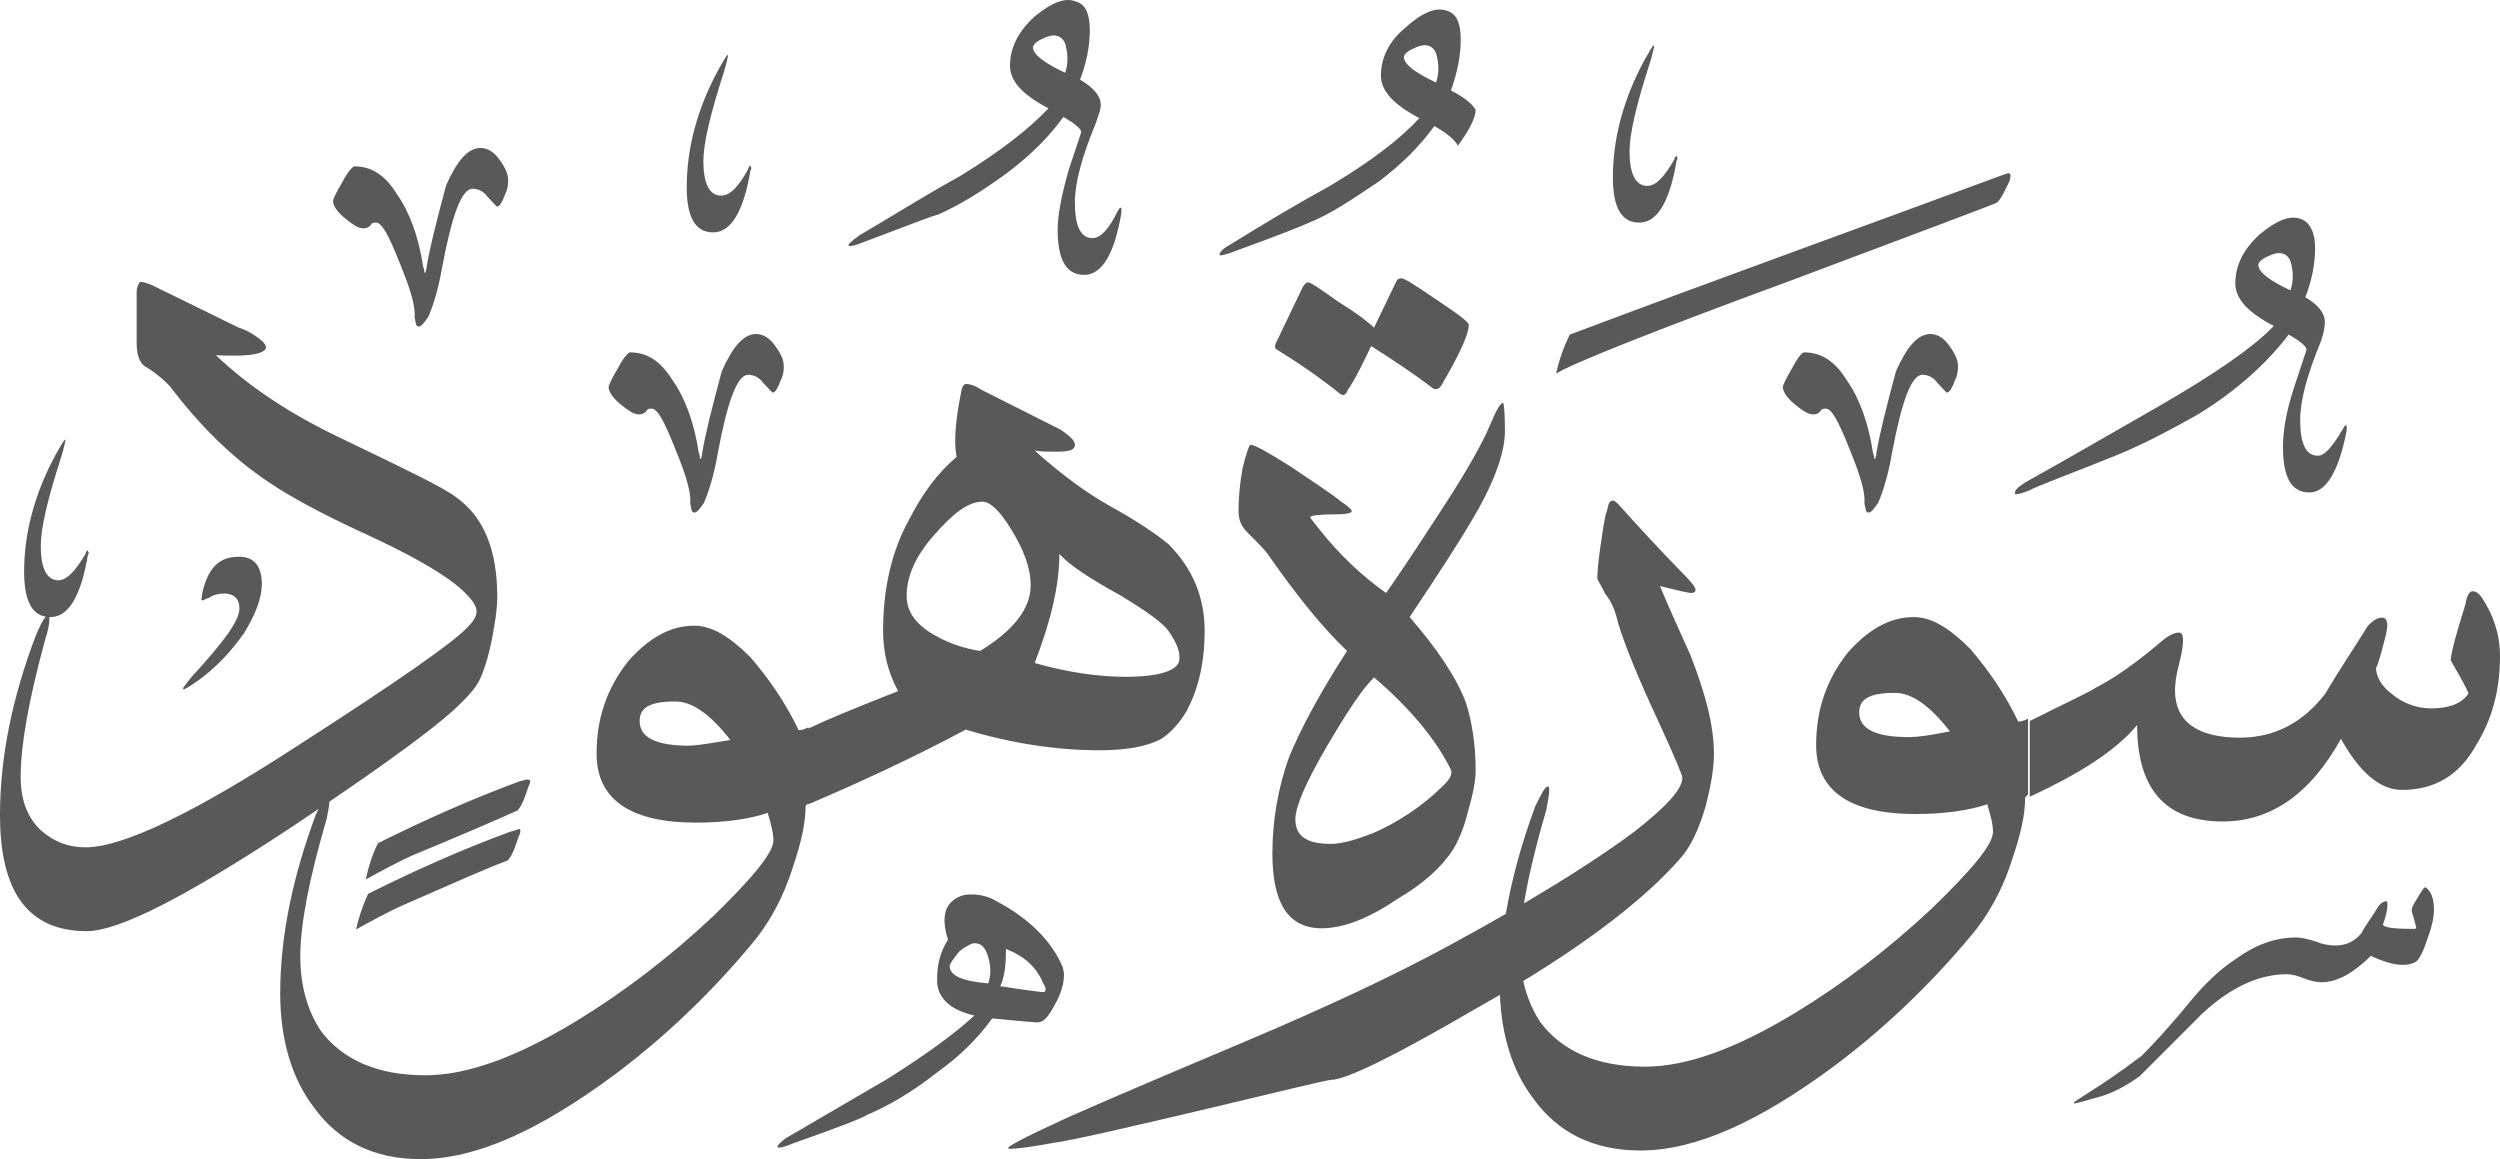 <?xml version="1.0" encoding="utf-8"?>
<svg width="435.4px" height="201.871px" viewBox="0 0 435.4 201.871" version="1.1" xmlns:xlink="http://www.w3.org/1999/xlink" xmlns="http://www.w3.org/2000/svg">
  <defs>
    <path d="M435.4 0L435.4 0L435.4 201.871L0 201.871L0 0L435.4 0Z" id="path_1" />
    <clipPath id="clip_1">
      <use xlink:href="#path_1" clip-rule="evenodd" fill-rule="evenodd" />
    </clipPath>
  </defs>
  <g id="Surah_11_of_114_(modified)">
    <path d="M435.4 0L435.4 0L435.4 201.871L0 201.871L0 0L435.4 0Z" id="Surah_11_of_114_(modified)" fill="none" stroke="none" />
    <path d="M187.2 35.271C187.2 31.871 188.4 27.371 190.8 21.571C190.898 21.277 190.996 20.994 191.09 20.725C191.473 19.62 191.78 18.734 191.7 18.171C191.7 16.771 190.5 15.271 188.1 13.871C189.3 10.771 189.8 7.871 189.8 5.271C189.8 2.471 189.1 0.771 187.4 0.271C185.5 -0.529 183.1 0.471 180.2 2.871C177.3 5.471 175.9 8.371 175.9 11.471C175.9 14.071 178 16.471 182.6 18.871C179.2 22.471 174.2 26.371 167.2 30.671C161.2 33.971 155.5 37.571 149.7 40.971C148.3 41.971 147.8 42.471 147.8 42.671C147.8 42.871 147.8 42.871 148 42.871C148.2 42.871 149.2 42.671 150.4 42.171C158.1 39.271 162.4 37.571 163.4 37.371C167 35.771 171 33.371 175.6 29.971C179.4 27.071 182.6 23.971 185.2 20.371C187.3 21.571 188.3 22.471 188.3 22.971C188.3 23.171 187.5 25.371 186.1 29.671C184.9 33.971 184.2 37.371 184.2 39.971C184.2 45.271 185.7 47.871 188.8 47.871C191.9 47.871 194.1 44.271 195.3 37.071L195.3 36.371C195.3 36.171 195.3 36.171 195.1 36.171C194.8 36.371 194.8 36.671 194.6 36.871C193.2 39.771 191.7 41.471 190.3 41.471C188.2 41.471 187.2 39.371 187.2 35.271ZM240.5 13.171C240.5 15.771 242.6 18.171 247.2 20.571C243.9 24.171 238.8 28.071 231.8 32.271C225.8 35.571 220.1 38.971 214.3 42.571C212.9 43.271 212.4 44.071 212.4 44.271C212.4 44.271 212.4 44.471 212.6 44.471C212.8 44.471 213.8 44.271 215 43.771C222.7 40.971 227 39.271 228 38.771C231.6 37.371 235.6 34.671 240.2 31.571C244 28.671 247.2 25.571 249.8 21.971C252 23.171 253.4 24.371 253.9 25.371C256 22.571 257 20.371 257 19.171C256.5 18.171 255.1 16.971 252.7 15.771C253.9 12.371 254.4 9.471 254.4 6.871C254.4 4.071 253.7 2.371 252 1.871C250.1 1.171 247.7 2.171 244.8 4.771C241.9 7.171 240.5 10.071 240.5 13.171ZM185.7 8.371C186 9.771 186 11.271 185.5 12.671C181.9 10.971 180 9.571 179.9 8.271C179.9 7.871 180.3 7.371 181.3 6.871C182.3 6.371 183 6.171 183.5 6.171C184.7 6.171 185.5 6.971 185.7 8.371ZM250.3 10.071C250.6 11.471 250.6 12.971 250.1 14.371C246.5 12.671 244.6 11.271 244.5 9.971C244.5 9.571 244.9 9.071 245.9 8.571C246.9 8.071 247.6 7.871 248.1 7.871C249.3 7.871 250.1 8.671 250.3 10.071ZM291.8 27.271C291.8 27.271 291.6 27.571 291.6 27.771C289.9 30.671 288.5 32.371 286.9 32.371C284.8 32.371 283.8 30.171 283.8 26.371C283.8 23.271 285 18.171 287.4 10.771C287.9 9.071 288.1 8.071 288.1 7.871C287.8 7.871 287.4 8.771 286.4 10.471C282.6 17.471 280.9 24.371 280.9 30.871C280.9 36.171 282.4 38.771 285.5 38.771C288.6 38.771 290.8 35.171 292 27.971C292.2 27.771 292.2 27.471 292 27.271C292 27.181 292 27.131 291.981 27.122C291.959 27.112 291.909 27.162 291.8 27.271ZM130.5 28.971C130.5 28.971 130.3 29.271 130.3 29.471C128.7 32.371 127.2 34.071 125.6 34.071C123.5 34.071 122.5 31.871 122.5 28.071C122.5 24.971 123.7 19.871 126.1 12.471C126.6 10.771 126.8 9.771 126.8 9.571C126.5 9.571 126.1 10.471 125.1 12.171C121.3 19.171 119.6 26.071 119.6 32.571C119.6 37.871 121.1 40.471 124.2 40.471C127.3 40.471 129.5 36.871 130.7 29.671C130.9 29.471 130.9 29.171 130.7 28.971C130.7 28.881 130.7 28.831 130.681 28.823C130.659 28.812 130.609 28.862 130.5 28.971ZM61.7 28.971C64.6 28.971 67 30.371 69.1 33.771C71.3 36.871 72.9 41.171 73.7 46.471C73.9 46.971 73.9 47.171 73.9 47.471L74.1 47.471C74.1 47.271 74.3 46.971 74.3 46.471C74.8 43.371 76 38.571 77.7 32.271C79.6 27.971 81.5 25.771 83.7 25.771C84.9 25.771 86.1 26.471 87.1 27.971C88.1 29.371 88.5 30.371 88.5 31.371C88.5 31.871 88.5 32.771 88 33.771C87.5 35.171 87 35.971 86.6 35.971C86.4 35.971 85.9 35.271 84.9 34.271C84.2 33.271 83.2 32.871 82.3 32.871C80.4 32.871 78.7 37.471 77 46.571C76.3 50.671 75.3 53.571 74.6 55.171C73.9 56.171 73.4 56.871 72.9 56.871C72.4 56.871 72.4 56.171 72.2 55.171C72.4 53.471 71.5 50.371 69.6 45.771C67.7 40.971 66.5 38.771 65.5 38.771C65 38.771 64.8 38.771 64.5 39.271C64.3 39.471 64 39.771 63.3 39.771C62.3 39.771 61.4 39.071 59.9 37.871C58.5 36.671 58 35.671 58 34.971C58 34.771 58.5 33.571 59.7 31.571C60.7 29.671 61.5 28.971 61.7 28.971ZM273.4 58.271C297.6 49.171 322.8 40.071 348.8 30.471C349.002 30.413 349.188 30.347 349.349 30.29C349.747 30.148 350 30.058 350 30.271C350.2 30.271 350.2 30.771 350 31.471C349 33.671 348.3 34.871 347.8 35.271C347.6 35.471 335.3 40.071 311.6 48.971C287.4 57.871 273.7 63.371 271 65.071C271.5 62.871 272.2 60.671 273.4 58.271ZM404.2 59.471C401.8 65.271 400.6 69.771 400.6 73.171C400.6 77.271 401.6 79.371 403.7 79.371C404.9 79.371 406.3 77.671 408 74.771C408.2 74.571 408.2 74.271 408.5 74.071C408.5 74.071 408.7 74.071 408.7 74.271L408.7 74.971C407.3 82.171 405.1 85.771 402.2 85.771C399.1 85.771 397.6 83.171 397.6 77.871C397.6 75.271 398.1 71.871 399.5 67.571C400.9 63.271 401.7 61.071 401.7 60.871C401.7 60.371 400.7 59.471 398.6 58.271C394.8 63.271 389.5 68.071 382.8 72.171C378.2 74.771 373.7 77.171 368.9 79.171C360 82.771 354.7 84.671 353.5 85.371C352.3 85.871 351.6 86.071 351.1 86.071C350.9 86.071 350.9 85.871 350.9 85.871C350.9 85.371 351.4 84.871 352.8 83.971C360.5 79.671 367.9 75.371 375.6 70.971C385.7 65.171 392.6 60.371 396 56.771C391.4 54.371 389.3 51.971 389.3 49.371C389.3 46.271 390.7 43.371 393.6 40.771C396.5 38.371 398.9 37.371 400.8 38.171C402.2 38.671 403.2 40.371 403.2 43.171C403.2 45.771 402.7 48.671 401.5 51.771C403.9 53.171 404.9 54.671 404.9 56.071C404.9 56.871 404.7 58.071 404.2 59.471ZM398.9 50.571C399.4 49.171 399.4 47.671 399.1 46.271C398.9 44.871 398.1 44.071 396.9 44.071C396.4 44.071 395.7 44.271 394.7 44.771C393.7 45.271 393.3 45.771 393.3 46.171C393.4 47.471 395.3 48.871 398.9 50.571ZM243.1 49.171L239.3 57.071C238.3 56.071 236.2 54.471 233.1 52.571C230 50.371 228.3 49.171 227.8 49.171C227.5 49.171 227 49.671 226.8 50.171L222.2 59.771C222 60.271 222 60.571 222.2 60.771C226.1 63.171 229.9 65.771 233.5 68.671C234 68.971 234.5 68.671 234.7 67.971C236.2 65.771 237.4 63.171 238.8 60.271C242.9 62.871 246.5 65.271 249.6 67.671C250 67.871 250.5 67.871 251 67.171C254.1 61.871 255.8 58.271 255.8 56.571C255.8 56.071 253.9 54.671 250.3 52.271C246.5 49.671 244.6 48.471 244.1 48.471C243.6 48.471 243.3 48.671 243.1 49.171ZM15.1 162.171C5 162.171 0 155.471 0 141.971C0 131.671 2.2 121.371 6.2 110.771C6.946 108.981 7.525 107.859 7.978 107.404C5.434 106.965 4.2 104.379 4.2 99.571C4.2 93.071 5.9 86.171 9.7 79.171C10.7 77.471 11.1 76.571 11.4 76.571C11.4 76.771 11.2 77.771 10.7 79.471C8.3 86.871 7.1 91.971 7.1 95.071C7.1 98.871 8.1 101.071 10.2 101.071C11.8 100.971 13.2 99.271 14.9 96.471C14.9 96.271 15.1 95.971 15.1 95.971C15.209 95.862 15.259 95.812 15.281 95.823C15.3 95.831 15.3 95.881 15.3 95.971C15.5 96.171 15.5 96.471 15.3 96.671C14.1 103.871 11.9 107.471 8.8 107.471C8.73 107.471 8.661 107.47 8.593 107.467C8.6 107.571 8.6 107.704 8.6 107.871C8.6 108.571 8.4 109.771 7.9 111.271C5 121.871 3.6 129.771 3.6 135.271C3.6 139.371 4.8 142.471 7.2 144.671C9.4 146.571 11.8 147.571 14.9 147.571C21.4 147.571 33.9 141.571 52.3 129.571C69.1 118.771 78.7 112.071 81.3 109.371C82.3 108.371 83 107.471 83 106.471C83 105.271 81.6 103.571 79.2 101.671C76.1 99.271 71 96.371 63.8 93.071C56.4 89.671 50.6 86.571 46.8 83.971C40.3 79.671 34.6 73.871 29.5 67.171C28.8 66.471 27.6 65.271 25.7 64.071C24.5 63.571 23.8 62.171 23.8 59.771L23.8 50.871C23.8 50.171 24 49.671 24.3 49.171C24.5 48.971 25.3 49.171 26.5 49.671L41.6 57.071C42.3 57.271 42.8 57.571 43.3 57.771C45.7 59.171 46.7 60.171 46.2 60.871C45.2 61.871 42.6 62.071 37.6 61.871C43.4 67.371 50.6 72.171 59.7 76.471C70.7 81.771 77.2 84.871 79.4 86.571C84.2 89.971 86.6 95.671 86.6 103.871C86.6 105.571 86.4 107.271 86.1 108.871C85.4 113.471 84.4 116.571 83.5 118.471C82.8 119.871 81.3 121.571 78.9 123.771C75.067 127.188 67.971 132.409 57.38 139.609C57.323 140.325 57.145 141.348 56.9 142.571C53.8 153.171 52.3 161.071 52.3 166.571C52.3 171.571 53.5 175.971 55.9 179.571C59.7 184.571 65.7 187.271 74.1 187.271C81.3 187.271 89.9 184.171 100.3 177.871C108.5 172.871 116.4 166.871 124.1 159.671C131.1 152.871 134.7 148.471 134.7 146.371C134.7 144.971 134.2 143.271 133.7 141.571C130.8 142.571 126.5 143.271 121.2 143.271C109.7 143.271 103.9 139.171 103.9 131.271C103.9 125.271 105.6 119.971 109.4 115.171C113 111.071 116.8 108.971 120.9 108.971C124 108.971 127.1 110.871 130.7 114.471C133.8 118.071 136.7 122.171 139.1 127.171C139.3 127.171 139.8 127.171 140.8 126.671L140.8 126.871C143.7 125.471 149 123.271 156.4 120.371C154.5 116.771 153.8 113.371 153.8 109.771C153.8 102.771 155.2 96.071 158.4 90.371C160.6 86.071 163.2 82.471 166.6 79.571C166.1 76.971 166.4 73.371 167.3 68.771C167.5 67.371 167.8 66.871 168.3 66.871C168.8 66.871 169.7 67.071 170.9 67.871L184.8 74.871C186.5 76.071 187.2 76.771 187.2 77.471C187.2 78.471 186 78.671 183.8 78.671C182.6 78.671 181.4 78.671 180.2 78.471C185 82.771 189.3 85.871 193.2 88.071C198.5 90.971 201.8 93.371 203.5 94.771C207.6 98.871 209.8 103.871 209.8 109.871C209.8 115.671 208.6 120.171 206.7 123.771C205.3 126.171 203.6 127.871 202.1 128.771C199.7 129.971 196.3 130.671 191.5 130.671C184.1 130.671 176.1 129.471 168.2 127.071C159.6 131.671 150.4 135.971 140.8 140.071L140.8 139.871L140.3 140.371C140.3 143.271 139.6 146.571 138.1 150.971C136.4 156.471 133.8 161.071 130.7 164.671C123.5 173.271 115.6 180.771 106.9 187.271C93.9 196.871 82.9 201.871 73.3 201.871C65.1 201.871 58.9 198.771 54.6 192.771C50.8 187.771 48.8 180.971 48.8 173.071C48.8 162.971 51 152.671 55 141.871C55.179 141.513 55.343 141.185 55.493 140.888C53.933 141.942 52.302 143.037 50.6 144.171C32.4 156.171 20.7 162.171 15.1 162.171ZM109.7 61.371C112.6 61.371 115 62.771 117.1 66.171C119.3 69.271 120.9 73.571 121.7 78.871C121.9 79.371 121.9 79.571 121.9 79.871L122.1 79.871C122.1 79.671 122.3 79.371 122.3 78.871C122.8 75.771 124 70.971 125.7 64.671C127.6 60.371 129.5 58.171 131.7 58.171C132.9 58.171 134.1 58.871 135.1 60.371C136.1 61.771 136.5 62.771 136.5 63.771C136.5 64.271 136.5 65.171 136 66.171C135.5 67.571 135 68.371 134.6 68.371C134.4 68.371 133.9 67.671 132.9 66.671C132.2 65.671 131.2 65.271 130.3 65.271C128.4 65.271 126.7 69.871 125 78.971C124.3 83.071 123.3 85.971 122.6 87.571C121.9 88.571 121.4 89.271 120.9 89.271C120.4 89.271 120.4 88.571 120.2 87.571C120.4 85.871 119.5 82.771 117.6 78.171C115.7 73.371 114.5 71.171 113.5 71.171C113 71.171 112.8 71.171 112.5 71.671C112.3 71.871 112 72.171 111.3 72.171C110.3 72.171 109.4 71.471 107.9 70.271C106.5 69.071 106 68.071 106 67.371C106 67.171 106.5 65.971 107.7 63.971C108.7 62.071 109.5 61.371 109.7 61.371ZM321.6 66.171C319.5 62.771 317.1 61.371 314.2 61.371C313.9 61.371 313.2 62.071 312.2 63.971C311 65.971 310.5 67.171 310.5 67.371C310.5 68.071 311 69.071 312.4 70.271C313.9 71.471 314.8 72.171 315.8 72.171C316.5 72.171 316.8 71.871 317 71.671C317.3 71.171 317.5 71.171 318 71.171C319 71.171 320.2 73.371 322.1 78.171C324 82.771 324.9 85.871 324.7 87.571C324.9 88.571 324.9 89.271 325.4 89.271C325.9 89.271 326.4 88.571 327.1 87.571C327.8 85.971 328.8 83.071 329.5 78.971C331.2 69.871 332.9 65.271 334.8 65.271C335.7 65.271 336.7 65.671 337.4 66.671C338.4 67.671 338.9 68.371 339.1 68.371C339.5 68.371 340 67.571 340.5 66.171C341 65.171 341 64.271 341 63.771C341 62.771 340.6 61.771 339.6 60.371C338.6 58.871 337.4 58.171 336.2 58.171C334 58.171 332.1 60.371 330.2 64.671C328.5 70.971 327.3 75.771 326.8 78.871C326.8 79.371 326.6 79.671 326.6 79.871L326.4 79.871C326.4 79.571 326.4 79.371 326.2 78.871C325.4 73.571 323.8 69.271 321.6 66.171ZM262.1 75.071C262.1 78.871 260.2 84.171 256.3 90.671C253.9 94.771 250.3 100.271 245.5 107.471C250.3 112.971 253.7 118.071 255.3 122.371C256.3 125.471 257 129.571 257 134.171C257 136.071 256.5 138.471 255.6 141.571C254.9 144.471 253.9 146.571 253 148.071C251.1 150.971 248 153.871 243.2 156.671C238.2 160.071 233.8 161.671 230.2 161.671C224.4 161.671 221.6 157.371 221.6 148.671C221.6 142.871 222.6 137.171 224.5 131.871C226.4 127.271 229.5 121.271 234.6 113.371C230.3 109.271 225.7 103.571 220.7 96.371C220.2 95.671 219 94.471 217.1 92.571C216.1 91.571 215.7 90.371 215.7 88.971C215.7 86.771 215.9 84.371 216.4 81.571C217.1 78.671 217.6 77.471 217.8 77.471C218.5 77.471 220.7 78.671 224.8 81.271C228.6 83.871 231.8 85.871 233.7 87.471C234.9 88.171 235.4 88.871 235.4 88.871L235.4 89.071C235.4 89.271 234.7 89.571 233 89.571C229.9 89.571 228.2 89.771 228.2 90.071C228.2 90.271 228.7 90.771 229.6 91.971C233.4 96.771 237.3 100.371 241.4 103.271C242.4 101.871 245.7 97.071 251 88.871C255.6 81.871 258.2 77.071 259.4 74.271C260.6 71.371 261.3 70.171 261.8 70.171C261.9 70.271 262.1 71.671 262.1 75.071ZM279.6 103.471C280.6 104.671 281.3 106.271 281.8 108.471C283 112.471 285.4 118.271 288.7 125.371C291.6 131.671 293 134.971 293 135.471C293 137.471 290.1 140.571 284.6 144.871C279.699 148.514 273.307 152.683 265.423 157.32C266.152 152.835 267.437 147.441 269.3 141.071C269.6 139.571 269.8 138.371 269.8 137.671C269.8 137.171 269.8 136.971 269.6 136.971C269.1 136.971 268.6 137.971 267.4 140.371C265.023 146.79 263.281 153.031 262.26 159.16C259.121 160.965 255.768 162.836 252.2 164.771C242.8 169.871 231.1 175.371 216.9 181.371C196.5 189.971 185.4 194.771 183.5 195.771C178.2 198.171 175.6 199.671 175.6 199.871C175.6 200.071 175.6 200.071 176.1 200.071C177.1 200.071 179.5 199.771 183.3 199.071C186.9 198.571 196 196.471 210.4 193.071C224.1 189.771 231.3 188.071 231.8 188.071C234.4 188.071 242.8 183.971 257.2 175.571C258.578 174.799 259.921 174.032 261.231 173.269C261.499 180.446 263.475 186.633 267 191.271C271.3 197.271 277.5 200.371 285.7 200.371C295.3 200.371 306.3 195.371 319.3 185.771C328 179.271 335.9 171.771 343.1 163.171C346.2 159.571 348.8 154.971 350.5 149.471C352 145.071 352.7 141.771 352.7 138.871L353.2 138.371L353.2 125.171C352.2 125.671 351.7 125.671 351.5 125.671C349.1 120.671 346.2 116.571 343.1 112.971C339.5 109.371 336.4 107.471 333.3 107.471C329.2 107.471 325.4 109.571 321.8 113.671C318 118.471 316.3 123.771 316.3 129.771C316.3 137.671 322.1 141.771 333.6 141.771C338.9 141.771 343.2 141.071 346.1 140.071C346.6 141.771 347.1 143.471 347.1 144.871C347.1 147.071 343.5 151.371 336.5 158.171C328.8 165.371 320.9 171.371 312.7 176.371C302.3 182.671 293.7 185.771 286.5 185.771C278.1 185.771 272.1 183.071 268.3 178.071C266.874 175.933 265.872 173.512 265.293 170.85C277.667 163.317 286.698 156.219 292.5 149.671C294.5 147.471 295.9 144.371 297.1 140.271C298 136.671 298.5 133.771 298.5 131.371C298.5 126.271 297 120.771 294.4 114.071C292.7 110.271 290.8 106.171 289.1 102.071C292 102.771 293.9 103.271 294.6 103.271C295.1 103.271 295.3 102.971 295.3 102.771C295.3 102.271 294.6 101.371 292.9 99.671C288.9 95.571 285.3 91.671 281.9 87.871C281.4 87.371 281.1 87.171 280.9 87.171C280.4 87.171 280.1 87.671 279.9 88.871C279.4 90.071 279.2 92.271 278.7 95.371C278.2 98.671 278.2 100.371 278.2 100.871C278.4 101.271 278.9 102.071 279.6 103.471ZM176.1 92.171C178.3 95.771 179.5 98.871 179.5 101.971C179.5 106.071 176.4 109.871 170.7 113.371C167.5 112.871 164.9 111.871 162.5 110.471C159.3 108.571 157.9 106.371 157.9 103.771C157.9 100.571 159.3 96.971 162.7 93.171C166.1 89.271 168.7 87.371 171.1 87.371C172.5 87.371 174.2 89.071 176.1 92.171ZM195.1 103.671C199.7 106.471 202.5 108.471 203.5 109.871C205 112.071 205.5 113.471 205.4 114.771C205.4 116.671 202.2 117.871 196 117.871C191.5 117.871 186.2 117.171 180.2 115.471C183.1 107.971 184.5 101.771 184.5 96.471C186.2 98.371 189.8 100.771 195.1 103.671ZM45.6 101.671C45.6 104.271 44.4 107.171 42.5 110.271C40.3 113.371 37.7 116.271 34.3 118.671C32.9 119.671 32.1 120.071 31.9 120.071L31.9 119.871C31.9 119.671 32.4 119.171 33.3 117.971C38.8 111.971 41.7 108.171 41.7 105.971C41.7 104.271 40.7 103.371 39.1 103.371C38.1 103.371 37.2 103.571 36.5 104.071C35.8 104.271 35.5 104.571 35.3 104.571C35.3 104.571 35.1 104.571 35.1 104.371C35.1 104.371 35.1 103.871 35.3 102.971C36.3 98.871 38.2 96.971 41.5 96.971C44.2 96.871 45.6 98.571 45.6 101.671ZM379.5 110.171C378.8 110.171 377.8 110.571 376.6 111.571C372.7 114.871 368.9 117.771 365 119.771C363.8 120.571 359.7 122.471 353.5 125.571L353.5 138.771C361.9 134.871 368.4 130.871 372.2 126.271C372.2 137.271 377 143.071 387.1 143.071C395.5 143.071 402.4 138.271 407.7 128.671C410.9 134.471 414.5 137.571 418.3 137.571C424.1 137.571 428.4 134.971 431.3 129.671C434 125.271 435.4 120.271 435.4 114.271C435.4 110.371 434.2 107.071 432.3 104.171C431.6 103.171 431.1 102.971 430.6 102.971C430.1 102.971 429.6 103.771 429.4 105.171C428 109.671 427 113.071 426.8 114.971C428.9 118.571 429.9 120.571 429.9 120.771C428.9 122.371 426.8 123.371 423.4 123.371C420.8 123.371 418.4 122.371 416.7 120.971C414.8 119.571 413.8 117.871 413.8 116.171C413.8 116.671 414.5 114.771 415.5 110.671C416 108.571 415.8 107.571 414.8 107.571C414.1 107.571 413.4 107.971 412.4 108.971C410 112.871 407.4 116.671 405 120.771C401.1 125.871 396.1 128.471 390.1 128.471C382.6 128.471 378.8 125.571 378.8 120.271C378.8 119.071 379 117.571 379.5 115.671C380 113.771 380.2 112.271 380.2 111.571C380.2 110.671 380 110.171 379.5 110.171ZM252.7 134.071C250.1 128.771 245.5 123.271 239.3 117.971C237.1 120.171 234.5 124.171 231.1 129.971C227.3 136.471 225.6 140.571 225.6 142.671C225.6 145.571 227.5 146.971 231.8 146.971C233.7 146.971 236.1 146.271 239.2 145.071C243.5 143.171 247.6 140.471 251 137.171C252.5 135.771 253 134.871 252.7 134.071ZM339.6 127.371C336 122.771 332.9 120.671 330 120.671C325.7 120.671 323.8 121.671 323.8 124.071C323.8 126.971 326.7 128.371 332.4 128.371C334.43 128.371 336.63 127.946 339 127.487C339.199 127.449 339.399 127.41 339.6 127.371ZM117.6 122.171C120.5 122.171 123.6 124.271 127.2 128.871C124.6 129.271 122.2 129.771 120 129.871C114.3 129.871 111.4 128.471 111.4 125.571C111.4 123.171 113.3 122.171 117.6 122.171ZM90.5 136.071C82.1 139.171 74 142.771 65.8 146.871C64.8 148.971 64.1 151.171 63.7 153.171C66.8 151.471 69.4 150.071 71.6 149.071C80.3 145.471 86.3 142.871 90.1 141.171C90.8 140.471 91.3 139.271 92 137.071C92.4 136.371 92.4 135.871 92.2 135.871C91.997 135.668 91.748 135.74 91.299 135.87C91.084 135.931 90.823 136.007 90.5 136.071ZM88.8 144.871C80.4 147.971 72.3 151.571 64.1 155.671C63.1 157.871 62.4 160.071 62 161.871C65.1 160.171 67.7 158.771 69.9 157.771C78.6 153.971 84.6 151.271 88.4 149.871C89.1 149.171 89.6 147.971 90.3 145.771C90.7 145.071 90.7 144.571 90.5 144.371C90.2 144.371 89.8 144.671 88.8 144.871ZM365.8 190.971C363.2 191.671 361.7 192.171 361.2 192.171L361.2 191.971C361.2 191.971 362.2 191.271 364.1 190.071C366 188.871 368.9 186.971 373 183.871C374.9 181.971 377.8 178.871 381.4 174.471C383.8 171.571 386.4 168.971 389.3 167.071C392.9 164.471 396.3 163.271 399.9 163.271C400.6 163.271 401.8 163.471 403.3 163.971C404.5 164.471 405.7 164.671 406.7 164.671C408.6 164.671 410.1 163.971 411.3 162.471C412 161.071 413 159.871 413.9 158.371C414.4 157.371 415.1 156.971 415.6 156.971C415.8 156.971 415.8 157.171 415.8 157.671C415.8 158.171 415.6 159.371 415.1 160.771C414.6 161.471 416.5 161.771 420.1 161.771C420.6 161.771 420.8 161.771 420.8 161.571C420.8 161.571 420.6 160.571 420.1 158.971C419.9 158.471 420.1 157.771 420.8 156.771L420.88 156.636C421.822 155.034 422.208 154.377 422.5 154.571C423.5 155.271 423.9 156.771 423.9 158.371C423.9 160.071 423.4 161.771 422.7 163.671C422 165.871 421.3 167.071 420.8 167.471C419.1 168.471 416.5 168.171 412.9 166.471C410 169.371 407.1 171.071 404.3 171.071C403.6 171.071 402.4 170.871 401.2 170.371C400 169.871 399 169.671 398.3 169.671C393.5 169.671 388.5 171.871 383.4 176.671L372.6 187.471C370.3 189.071 368.2 190.271 365.8 190.971ZM165.6 157.171C164.4 158.371 164.1 160.571 165.1 163.671C163.7 165.771 163.2 168.171 163.2 170.671C163.2 173.771 165.4 175.871 169.7 176.871C166.1 180.171 161.1 183.771 154.6 187.871C148.8 191.271 143.1 194.571 137.3 197.971C136.1 198.671 135.4 199.471 135.4 199.671C135.4 199.671 135.4 199.871 135.6 199.871C136.1 199.871 136.8 199.671 138 199.171C146 196.371 150.3 194.671 151 194.171C154.8 192.571 158.9 190.171 163.2 186.771C167 184.071 170.2 180.971 172.8 177.371C177.8 177.871 180.5 178.071 180.7 178.071C181.7 178.071 182.6 177.071 183.6 175.171C184.8 173.071 185.3 171.371 185.3 169.671C185.3 169.171 185.1 168.671 185.1 168.471C183.2 163.971 179.4 160.071 173.6 156.971C171.9 155.971 170.4 155.771 169 155.771C167.8 155.771 166.6 156.171 165.6 157.171ZM172.1 166.671C172.6 168.371 172.6 169.871 172.1 171.271C167.5 170.871 165.4 169.871 165.4 168.271C165.4 167.871 166.1 166.871 167.1 165.671C168.3 164.771 169.2 164.271 169.7 164.271C170.9 164.271 171.6 164.971 172.1 166.671ZM175.2 165.271C178.3 166.471 180.5 168.371 181.7 171.271C182.2 172.071 182.2 172.471 181.9 172.771L181.4 172.771C177.1 172.271 174.7 171.771 174.2 171.771C175 170.071 175.2 167.871 175.2 165.271Z" id="Group" fill="#595959" fill-rule="evenodd" stroke="none" clip-path="url(#clip_1)" />
  </g>
</svg>